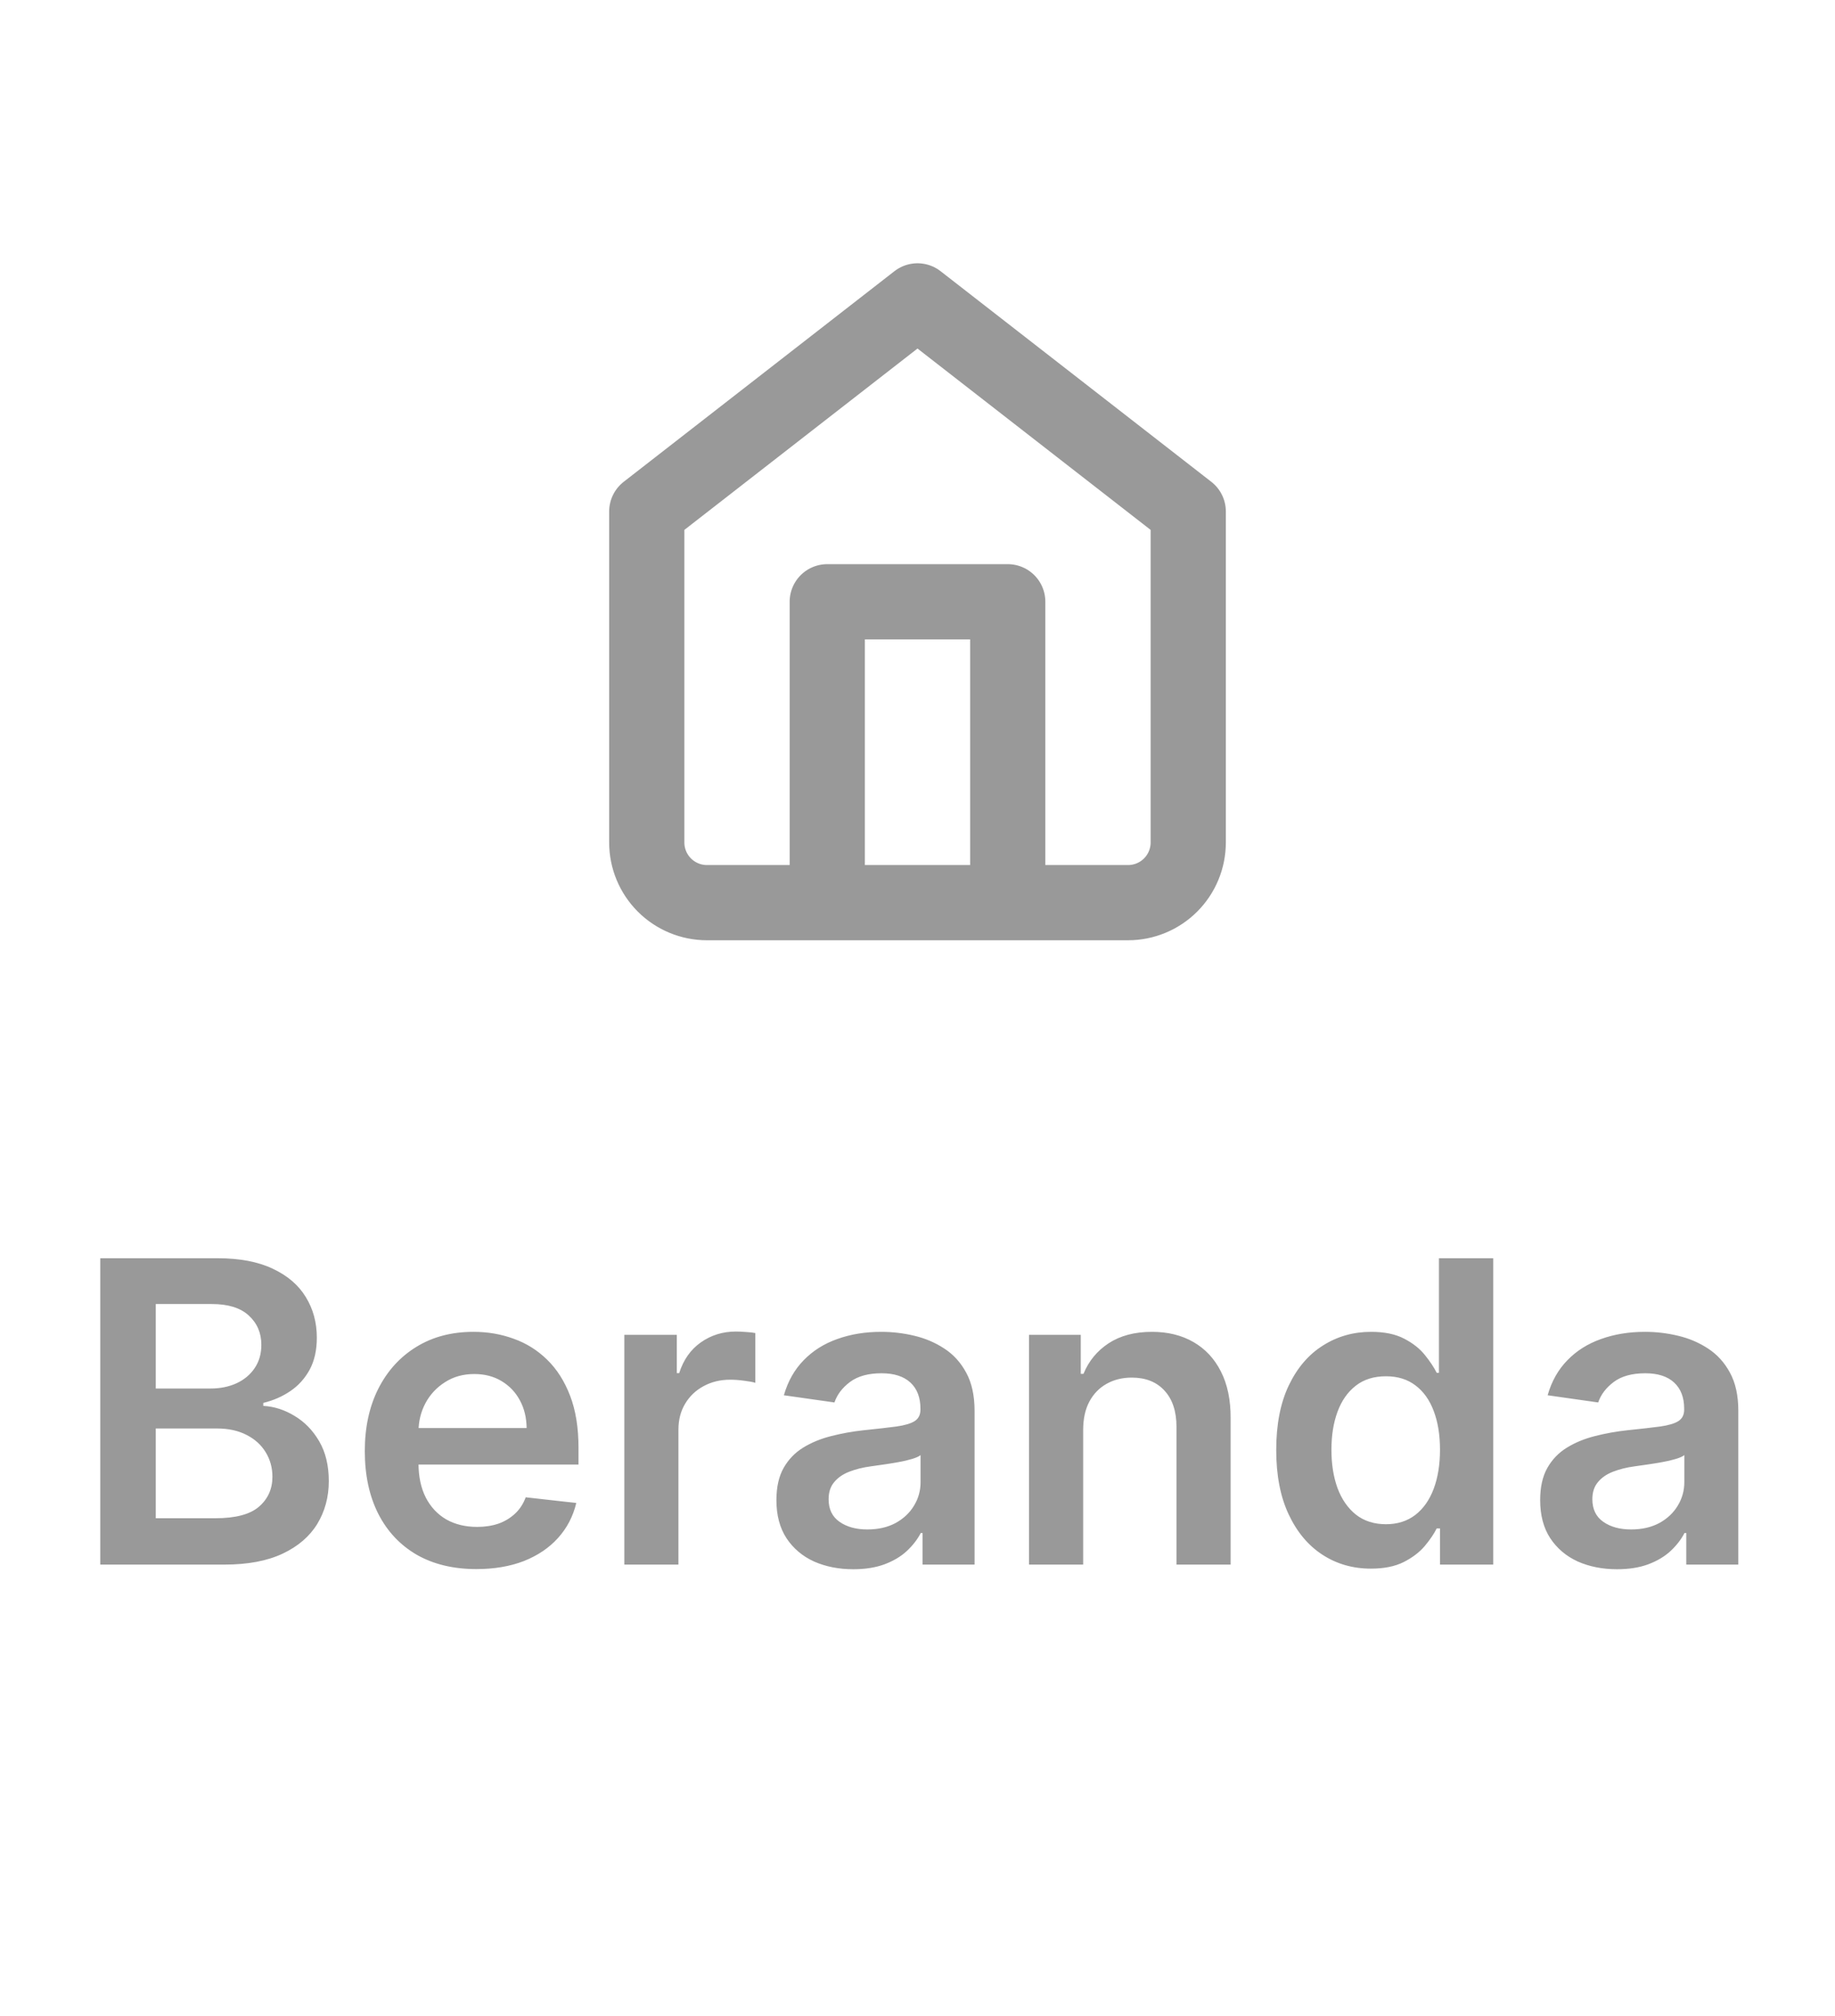 <svg width="61" height="67" viewBox="0 0 61 67" fill="none" xmlns="http://www.w3.org/2000/svg">
<path d="M27.5 30V20H33.5V30M21.5 17L30.5 10L39.5 17V28C39.5 28.53 39.289 29.039 38.914 29.414C38.539 29.789 38.03 30 37.5 30H23.5C22.97 30 22.461 29.789 22.086 29.414C21.711 29.039 21.5 28.53 21.5 28V17Z" stroke="#999999" stroke-width="2.5" stroke-linecap="round" stroke-linejoin="round"/>
<path d="M3.333 52V41.818H7.231C7.967 41.818 8.578 41.934 9.066 42.166C9.556 42.395 9.922 42.708 10.164 43.106C10.41 43.504 10.532 43.954 10.532 44.458C10.532 44.872 10.453 45.227 10.294 45.522C10.134 45.814 9.921 46.051 9.652 46.233C9.384 46.415 9.084 46.546 8.752 46.626V46.725C9.114 46.745 9.46 46.856 9.791 47.058C10.126 47.257 10.4 47.539 10.612 47.903C10.824 48.268 10.93 48.709 10.93 49.226C10.93 49.753 10.802 50.227 10.547 50.648C10.292 51.065 9.907 51.395 9.394 51.637C8.88 51.879 8.234 52 7.455 52H3.333ZM5.178 50.459H7.161C7.831 50.459 8.313 50.331 8.608 50.076C8.907 49.818 9.056 49.486 9.056 49.082C9.056 48.78 8.981 48.508 8.832 48.266C8.683 48.021 8.471 47.829 8.196 47.69C7.92 47.547 7.592 47.476 7.211 47.476H5.178V50.459ZM5.178 46.148H7.002C7.321 46.148 7.607 46.09 7.862 45.974C8.118 45.855 8.318 45.688 8.464 45.472C8.613 45.254 8.688 44.995 8.688 44.697C8.688 44.302 8.549 43.977 8.27 43.722C7.995 43.467 7.586 43.34 7.042 43.34H5.178V46.148ZM15.836 52.149C15.07 52.149 14.409 51.99 13.852 51.672C13.299 51.35 12.873 50.896 12.574 50.31C12.276 49.72 12.127 49.025 12.127 48.227C12.127 47.441 12.276 46.752 12.574 46.158C12.876 45.562 13.297 45.098 13.837 44.766C14.377 44.432 15.012 44.264 15.741 44.264C16.212 44.264 16.656 44.34 17.074 44.493C17.494 44.642 17.866 44.874 18.187 45.189C18.512 45.504 18.767 45.905 18.953 46.392C19.139 46.876 19.231 47.453 19.231 48.122V48.674H12.972V47.461H17.506C17.503 47.116 17.428 46.81 17.282 46.541C17.137 46.269 16.933 46.056 16.671 45.9C16.412 45.744 16.111 45.666 15.766 45.666C15.398 45.666 15.075 45.756 14.797 45.935C14.518 46.11 14.301 46.342 14.145 46.631C13.993 46.916 13.915 47.229 13.912 47.57V48.629C13.912 49.073 13.993 49.455 14.155 49.773C14.318 50.088 14.545 50.33 14.836 50.499C15.128 50.664 15.469 50.747 15.861 50.747C16.122 50.747 16.359 50.711 16.572 50.638C16.784 50.562 16.968 50.45 17.123 50.305C17.279 50.159 17.397 49.978 17.476 49.763L19.157 49.952C19.051 50.396 18.849 50.784 18.55 51.115C18.255 51.443 17.877 51.698 17.417 51.881C16.956 52.06 16.429 52.149 15.836 52.149ZM20.754 52V44.364H22.499V45.636H22.578C22.718 45.196 22.956 44.856 23.294 44.617C23.636 44.375 24.025 44.254 24.463 44.254C24.562 44.254 24.673 44.259 24.796 44.269C24.922 44.276 25.026 44.287 25.109 44.304V45.959C25.033 45.933 24.912 45.91 24.746 45.89C24.584 45.867 24.426 45.855 24.274 45.855C23.946 45.855 23.651 45.926 23.389 46.069C23.13 46.208 22.926 46.402 22.777 46.651C22.628 46.899 22.553 47.186 22.553 47.511V52H20.754ZM28.365 52.154C27.881 52.154 27.446 52.068 27.058 51.896C26.673 51.72 26.368 51.461 26.143 51.12C25.921 50.779 25.81 50.358 25.81 49.857C25.81 49.426 25.89 49.07 26.049 48.788C26.208 48.507 26.425 48.281 26.7 48.112C26.975 47.943 27.285 47.816 27.63 47.729C27.977 47.64 28.337 47.575 28.708 47.535C29.156 47.489 29.519 47.448 29.797 47.411C30.076 47.371 30.278 47.312 30.404 47.232C30.533 47.149 30.598 47.022 30.598 46.849V46.82C30.598 46.445 30.486 46.155 30.265 45.95C30.042 45.744 29.723 45.641 29.305 45.641C28.864 45.641 28.515 45.737 28.256 45.93C28.001 46.122 27.828 46.349 27.739 46.611L26.058 46.372C26.191 45.908 26.41 45.52 26.715 45.209C27.02 44.894 27.392 44.659 27.833 44.503C28.274 44.344 28.761 44.264 29.295 44.264C29.663 44.264 30.029 44.307 30.394 44.394C30.758 44.48 31.091 44.622 31.393 44.821C31.695 45.017 31.937 45.283 32.119 45.621C32.304 45.959 32.397 46.382 32.397 46.889V52H30.667V50.951H30.608C30.498 51.163 30.344 51.362 30.145 51.548C29.95 51.73 29.703 51.877 29.404 51.99C29.109 52.099 28.763 52.154 28.365 52.154ZM28.833 50.832C29.194 50.832 29.507 50.76 29.772 50.618C30.037 50.472 30.241 50.28 30.384 50.041C30.53 49.803 30.602 49.542 30.602 49.261V48.361C30.546 48.407 30.45 48.45 30.314 48.49C30.182 48.53 30.032 48.565 29.867 48.594C29.701 48.624 29.537 48.651 29.375 48.674C29.212 48.697 29.071 48.717 28.952 48.734C28.683 48.77 28.443 48.83 28.231 48.913C28.019 48.995 27.852 49.111 27.729 49.261C27.606 49.407 27.545 49.595 27.545 49.827C27.545 50.159 27.666 50.409 27.908 50.578C28.15 50.747 28.458 50.832 28.833 50.832ZM36.007 47.526V52H34.207V44.364H35.927V45.661H36.017C36.192 45.234 36.472 44.894 36.857 44.642C37.245 44.39 37.724 44.264 38.294 44.264C38.821 44.264 39.28 44.377 39.671 44.602C40.065 44.828 40.37 45.154 40.586 45.582C40.804 46.009 40.912 46.528 40.909 47.138V52H39.109V47.416C39.109 46.906 38.976 46.506 38.711 46.218C38.449 45.93 38.086 45.785 37.622 45.785C37.308 45.785 37.028 45.855 36.782 45.994C36.54 46.13 36.35 46.327 36.211 46.586C36.075 46.844 36.007 47.158 36.007 47.526ZM45.572 52.134C44.972 52.134 44.435 51.98 43.961 51.672C43.487 51.364 43.113 50.916 42.838 50.33C42.562 49.743 42.425 49.03 42.425 48.192C42.425 47.343 42.564 46.627 42.843 46.044C43.124 45.457 43.504 45.015 43.981 44.717C44.458 44.415 44.99 44.264 45.577 44.264C46.024 44.264 46.392 44.34 46.681 44.493C46.969 44.642 47.198 44.823 47.367 45.035C47.536 45.244 47.667 45.441 47.76 45.626H47.834V41.818H49.639V52H47.869V50.797H47.76C47.667 50.983 47.532 51.18 47.357 51.389C47.181 51.594 46.949 51.77 46.661 51.916C46.372 52.061 46.01 52.134 45.572 52.134ZM46.074 50.658C46.455 50.658 46.78 50.555 47.049 50.349C47.317 50.141 47.521 49.851 47.66 49.479C47.799 49.108 47.869 48.676 47.869 48.182C47.869 47.688 47.799 47.259 47.66 46.894C47.524 46.53 47.322 46.246 47.053 46.044C46.788 45.842 46.462 45.741 46.074 45.741C45.673 45.741 45.338 45.845 45.07 46.054C44.801 46.263 44.599 46.551 44.463 46.919C44.327 47.287 44.26 47.708 44.26 48.182C44.26 48.659 44.327 49.085 44.463 49.459C44.602 49.831 44.806 50.124 45.075 50.34C45.347 50.552 45.68 50.658 46.074 50.658ZM53.754 52.154C53.27 52.154 52.834 52.068 52.447 51.896C52.062 51.72 51.757 51.461 51.532 51.12C51.31 50.779 51.199 50.358 51.199 49.857C51.199 49.426 51.278 49.07 51.437 48.788C51.596 48.507 51.813 48.281 52.089 48.112C52.364 47.943 52.673 47.816 53.018 47.729C53.366 47.64 53.726 47.575 54.097 47.535C54.544 47.489 54.907 47.448 55.186 47.411C55.464 47.371 55.666 47.312 55.792 47.232C55.922 47.149 55.986 47.022 55.986 46.849V46.82C55.986 46.445 55.875 46.155 55.653 45.95C55.431 45.744 55.111 45.641 54.694 45.641C54.253 45.641 53.903 45.737 53.645 45.93C53.389 46.122 53.217 46.349 53.128 46.611L51.447 46.372C51.58 45.908 51.798 45.52 52.103 45.209C52.408 44.894 52.781 44.659 53.222 44.503C53.663 44.344 54.15 44.264 54.684 44.264C55.052 44.264 55.418 44.307 55.782 44.394C56.147 44.48 56.48 44.622 56.782 44.821C57.083 45.017 57.325 45.283 57.508 45.621C57.693 45.959 57.786 46.382 57.786 46.889V52H56.056V50.951H55.996C55.887 51.163 55.733 51.362 55.534 51.548C55.338 51.73 55.091 51.877 54.793 51.99C54.498 52.099 54.152 52.154 53.754 52.154ZM54.221 50.832C54.583 50.832 54.896 50.76 55.161 50.618C55.426 50.472 55.63 50.28 55.773 50.041C55.918 49.803 55.991 49.542 55.991 49.261V48.361C55.935 48.407 55.839 48.45 55.703 48.49C55.57 48.53 55.421 48.565 55.255 48.594C55.09 48.624 54.926 48.651 54.763 48.674C54.601 48.697 54.46 48.717 54.341 48.734C54.072 48.77 53.832 48.83 53.62 48.913C53.408 48.995 53.24 49.111 53.118 49.261C52.995 49.407 52.934 49.595 52.934 49.827C52.934 50.159 53.055 50.409 53.297 50.578C53.539 50.747 53.847 50.832 54.221 50.832Z" fill="#999999"/>
</svg>
